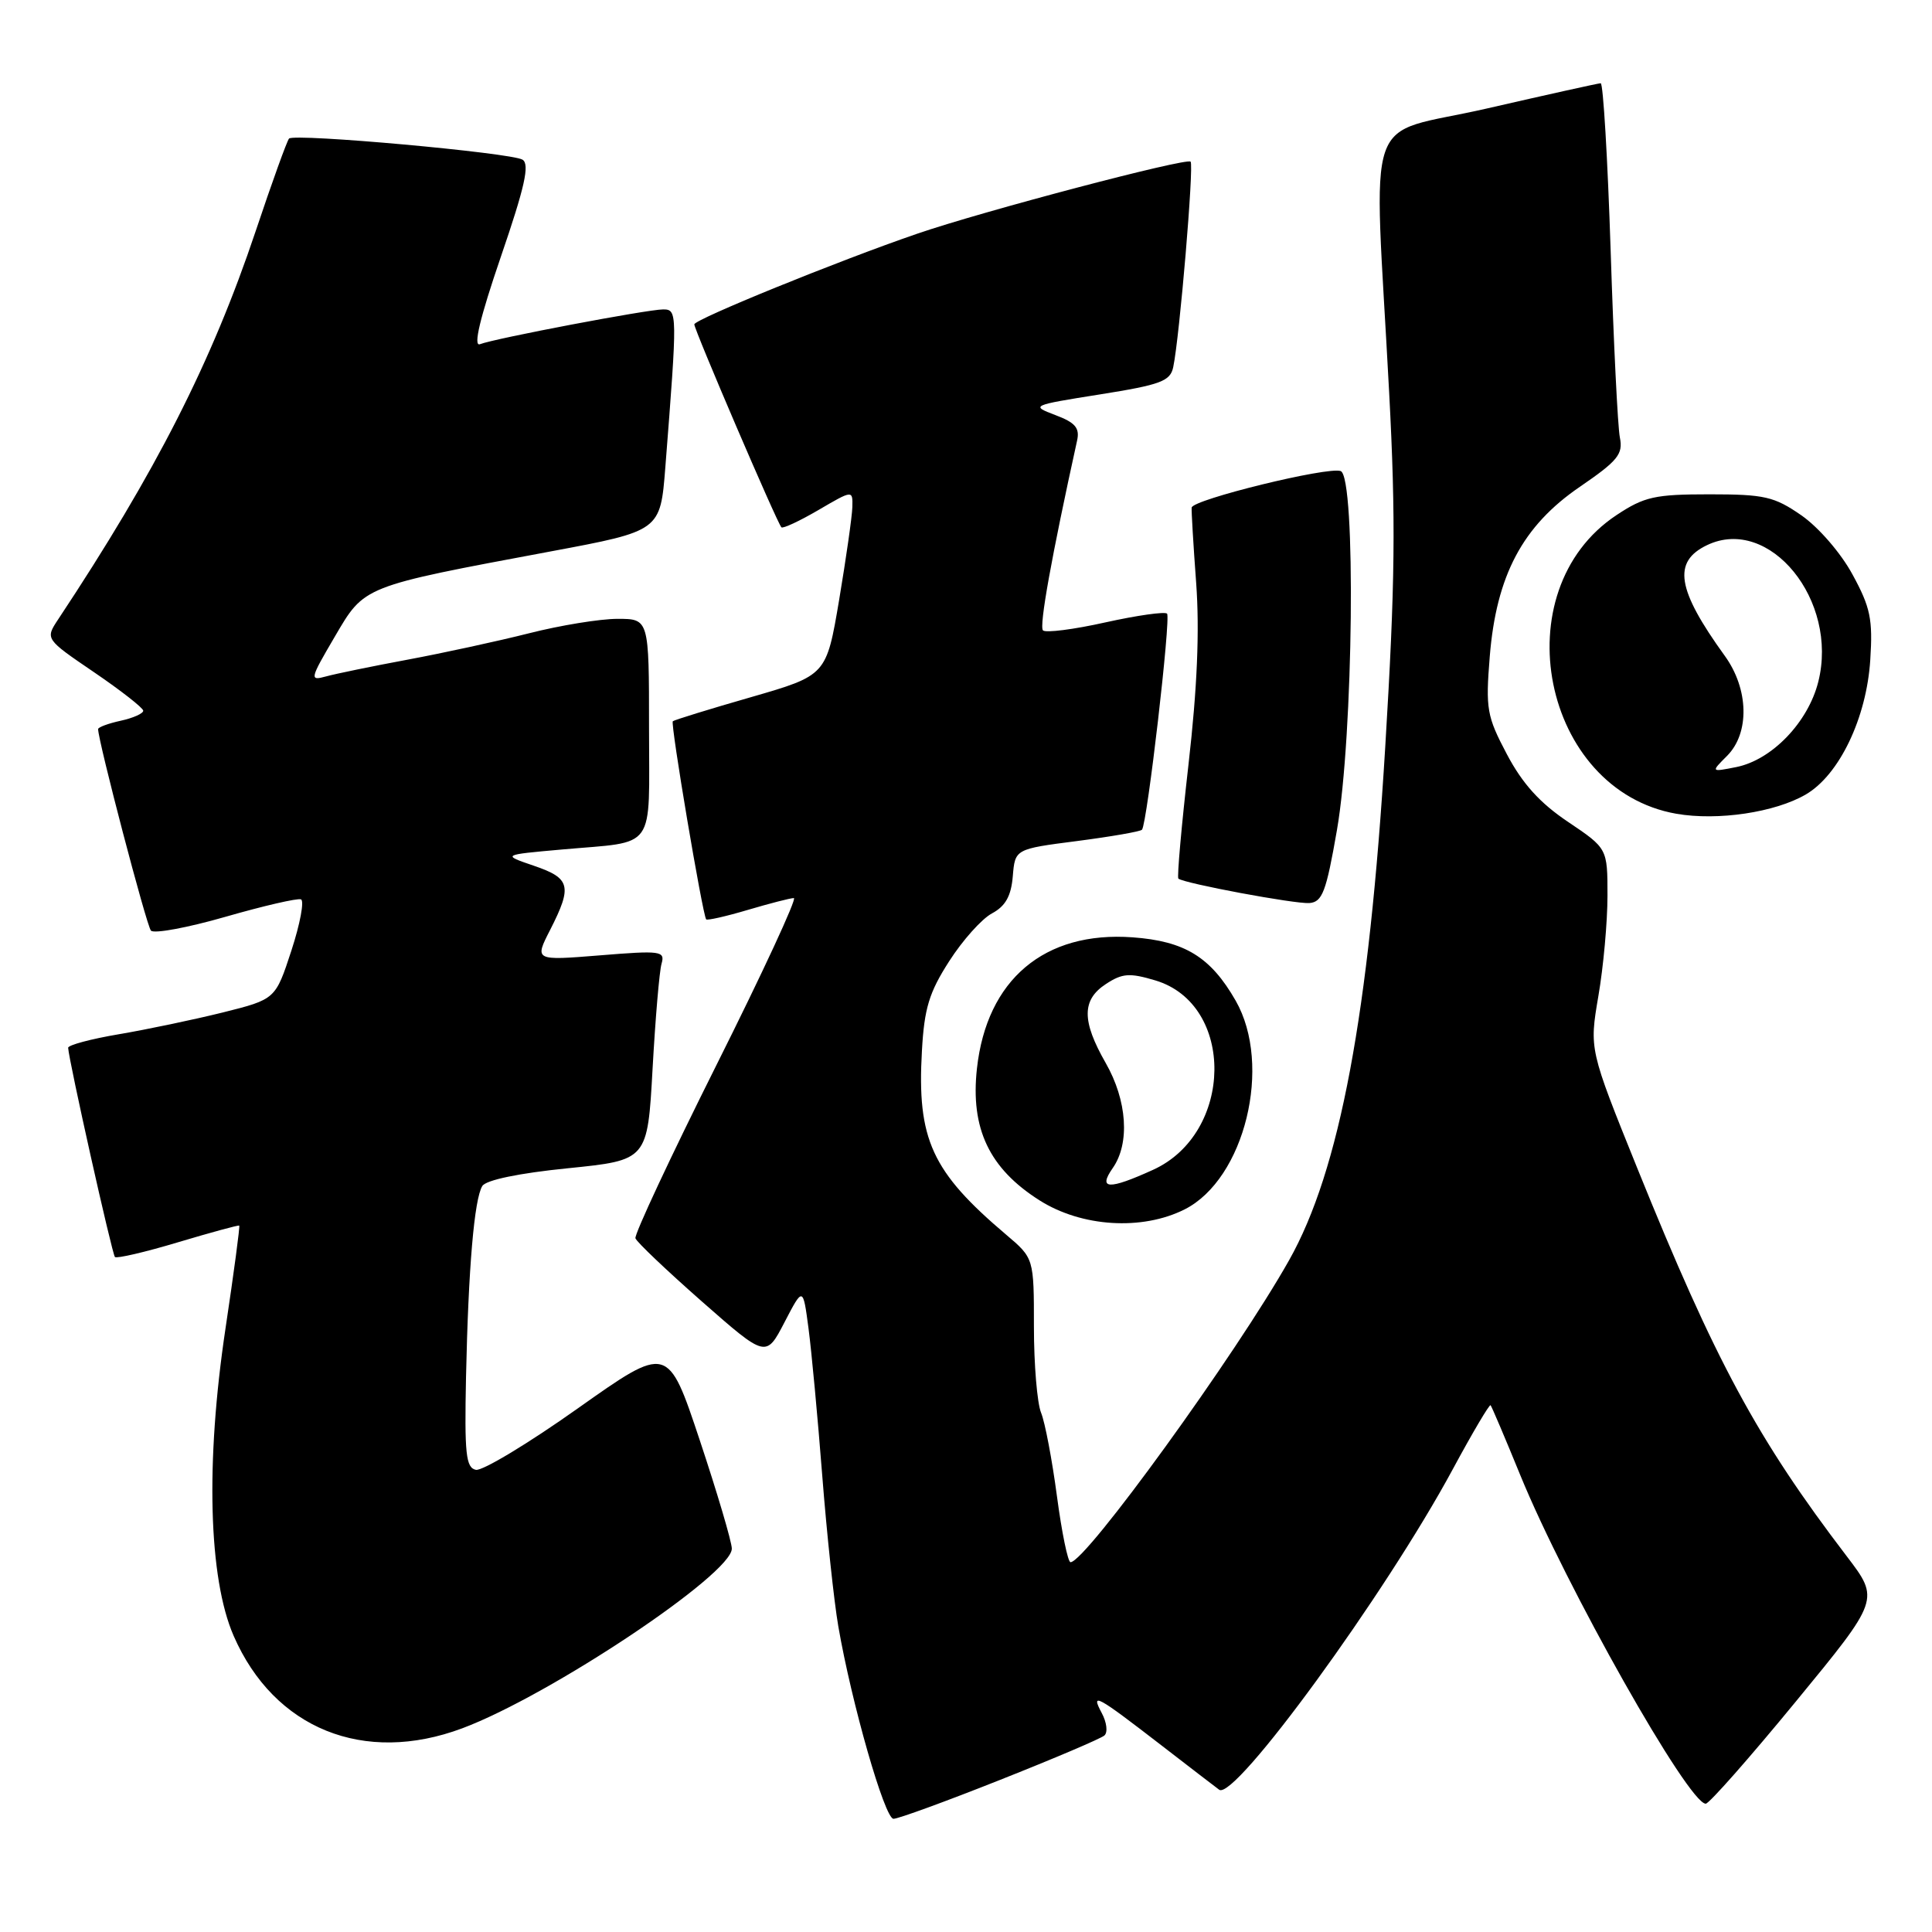 <?xml version="1.0" encoding="UTF-8" standalone="no"?>
<!DOCTYPE svg PUBLIC "-//W3C//DTD SVG 1.1//EN" "http://www.w3.org/Graphics/SVG/1.1/DTD/svg11.dtd" >
<svg xmlns="http://www.w3.org/2000/svg" xmlns:xlink="http://www.w3.org/1999/xlink" version="1.1" viewBox="0 0 256 256">
 <g >
 <path fill="currentColor"
d=" M 132.50 235.85 C 139.65 233.02 145.88 230.37 146.34 229.96 C 146.81 229.55 146.65 228.21 145.99 226.99 C 144.49 224.18 145.23 224.58 154.00 231.35 C 157.57 234.11 160.97 236.72 161.55 237.15 C 163.60 238.64 183.56 211.25 192.49 194.70 C 195.10 189.86 197.36 186.04 197.51 186.20 C 197.66 186.37 199.44 190.55 201.46 195.50 C 207.50 210.25 223.73 239.00 226.02 239.00 C 226.47 239.00 231.84 232.91 237.95 225.47 C 249.07 211.94 249.07 211.94 244.71 206.22 C 232.82 190.63 227.31 180.42 216.94 154.77 C 210.59 139.04 210.59 139.04 211.79 132.00 C 212.46 128.13 213.00 122.14 213.00 118.69 C 213.00 112.42 213.00 112.42 207.77 108.90 C 204.04 106.40 201.72 103.83 199.67 99.94 C 197.01 94.91 196.84 93.94 197.40 87.00 C 198.27 76.26 201.74 69.70 209.33 64.51 C 214.37 61.06 215.09 60.18 214.64 57.97 C 214.36 56.57 213.81 45.42 213.42 33.21 C 213.02 20.99 212.43 11.01 212.10 11.03 C 211.77 11.04 204.97 12.55 197.00 14.38 C 180.38 18.19 182.03 13.38 184.07 52.00 C 184.96 68.80 184.87 77.28 183.55 99.00 C 181.41 134.30 177.52 155.10 170.81 166.99 C 163.78 179.47 143.85 207.00 141.85 207.00 C 141.50 207.00 140.69 203.06 140.05 198.25 C 139.41 193.44 138.47 188.47 137.95 187.20 C 137.43 185.94 137.00 180.81 137.00 175.81 C 137.00 166.72 137.00 166.72 133.33 163.61 C 123.46 155.25 121.49 150.97 122.16 139.24 C 122.47 133.61 123.12 131.49 125.77 127.37 C 127.54 124.60 130.09 121.75 131.44 121.03 C 133.23 120.07 133.98 118.74 134.20 116.11 C 134.50 112.50 134.50 112.50 142.73 111.44 C 147.26 110.85 151.12 110.18 151.32 109.94 C 152.01 109.09 155.17 81.84 154.64 81.31 C 154.35 81.02 150.67 81.54 146.47 82.47 C 142.27 83.41 138.55 83.88 138.20 83.53 C 137.67 83.00 139.34 73.74 142.72 58.38 C 143.09 56.71 142.48 55.99 139.84 55.00 C 136.55 53.75 136.63 53.71 145.76 52.26 C 153.81 50.98 155.07 50.51 155.46 48.64 C 156.31 44.59 158.22 21.89 157.76 21.42 C 157.21 20.87 130.15 28.00 121.50 30.98 C 111.10 34.55 92.00 42.32 92.00 42.98 C 92.00 43.72 102.98 69.32 103.54 69.87 C 103.74 70.07 105.95 69.04 108.45 67.58 C 113.00 64.92 113.00 64.92 112.94 67.21 C 112.90 68.47 112.11 74.00 111.19 79.49 C 109.50 89.49 109.50 89.49 99.50 92.38 C 94.00 93.96 89.34 95.40 89.15 95.57 C 88.81 95.86 93.08 121.13 93.57 121.82 C 93.70 121.99 96.18 121.43 99.08 120.57 C 101.99 119.71 104.73 119.00 105.19 119.00 C 105.64 119.00 101.03 128.94 94.95 141.09 C 88.87 153.25 84.03 163.59 84.20 164.08 C 84.36 164.57 88.33 168.34 93.00 172.45 C 101.50 179.92 101.50 179.92 103.95 175.21 C 106.40 170.50 106.40 170.50 107.13 176.00 C 107.53 179.03 108.35 187.80 108.95 195.50 C 109.55 203.20 110.51 212.20 111.08 215.50 C 112.84 225.69 117.23 241.00 118.39 241.00 C 119.00 241.01 125.35 238.69 132.50 235.85 Z  M 61.25 229.01 C 72.88 224.66 97.03 208.55 96.97 205.19 C 96.95 204.26 95.04 197.80 92.72 190.83 C 88.50 178.17 88.50 178.17 76.56 186.62 C 70.00 191.27 63.92 194.93 63.06 194.76 C 61.73 194.49 61.54 192.65 61.75 182.47 C 62.06 168.02 62.84 158.88 63.91 157.15 C 64.40 156.36 68.76 155.45 75.25 154.80 C 85.80 153.73 85.80 153.73 86.47 141.61 C 86.84 134.95 87.37 128.69 87.66 127.69 C 88.14 126.01 87.57 125.93 79.49 126.59 C 70.81 127.29 70.81 127.29 72.91 123.19 C 75.85 117.41 75.59 116.37 70.75 114.72 C 66.50 113.27 66.50 113.27 74.50 112.56 C 87.12 111.43 86.00 113.00 86.00 96.43 C 86.00 82.00 86.00 82.00 81.82 82.00 C 79.52 82.00 74.23 82.86 70.07 83.92 C 65.91 84.97 58.67 86.54 54.00 87.41 C 49.33 88.28 44.46 89.28 43.20 89.63 C 41.00 90.23 41.05 90.01 44.35 84.38 C 48.33 77.59 47.91 77.75 73.00 73.06 C 87.50 70.35 87.50 70.35 88.16 61.92 C 89.77 41.35 89.77 41.00 87.86 41.00 C 85.81 41.00 65.60 44.83 63.59 45.61 C 62.68 45.95 63.60 42.10 66.36 34.04 C 69.54 24.77 70.21 21.77 69.24 21.16 C 67.78 20.24 39.02 17.64 38.30 18.36 C 38.04 18.63 36.05 24.13 33.89 30.59 C 28.06 47.98 20.67 62.51 7.70 82.08 C 5.99 84.67 5.99 84.67 12.47 89.08 C 16.04 91.51 18.96 93.80 18.98 94.17 C 18.99 94.54 17.65 95.14 16.00 95.50 C 14.35 95.86 13.00 96.36 13.00 96.61 C 13.00 98.18 19.41 122.65 20.00 123.31 C 20.39 123.75 24.84 122.93 29.88 121.48 C 34.92 120.03 39.42 118.99 39.88 119.17 C 40.34 119.35 39.77 122.41 38.61 125.96 C 36.50 132.41 36.50 132.41 29.51 134.16 C 25.67 135.11 19.48 136.41 15.76 137.04 C 12.04 137.67 9.01 138.48 9.03 138.84 C 9.11 140.50 14.85 166.18 15.23 166.56 C 15.46 166.79 19.22 165.92 23.58 164.61 C 27.93 163.31 31.59 162.31 31.70 162.40 C 31.81 162.49 30.99 168.63 29.88 176.03 C 27.22 193.75 27.63 209.12 30.96 216.76 C 36.33 229.07 48.23 233.88 61.25 229.01 Z  M 156.97 160.25 C 164.94 156.23 168.63 141.15 163.73 132.59 C 160.42 126.81 156.99 124.70 150.07 124.20 C 138.39 123.35 130.75 129.80 129.45 141.58 C 128.57 149.54 131.08 154.83 137.74 159.05 C 143.32 162.59 151.33 163.09 156.97 160.25 Z  M 177.15 110.00 C 179.33 97.50 179.69 63.20 177.65 62.42 C 176.01 61.79 158.03 66.19 157.90 67.26 C 157.86 67.67 158.12 72.17 158.50 77.26 C 158.96 83.59 158.64 91.17 157.48 101.31 C 156.55 109.46 155.95 116.25 156.14 116.42 C 156.91 117.06 171.61 119.80 173.50 119.66 C 175.22 119.52 175.73 118.17 177.15 110.00 Z  M 239.28 105.27 C 243.72 102.68 247.33 95.13 247.82 87.44 C 248.17 82.06 247.84 80.47 245.47 76.13 C 243.93 73.28 240.97 69.87 238.70 68.29 C 235.09 65.79 233.81 65.50 226.51 65.50 C 219.29 65.50 217.88 65.81 214.20 68.25 C 199.05 78.28 204.35 104.72 222.14 107.83 C 227.62 108.78 235.20 107.65 239.28 105.27 Z  M 147.44 154.78 C 149.74 151.50 149.36 145.83 146.51 140.85 C 143.32 135.27 143.33 132.48 146.55 130.38 C 148.72 128.96 149.68 128.89 153.09 129.91 C 163.68 133.08 163.47 150.16 152.78 155.01 C 146.91 157.68 145.46 157.62 147.44 154.78 Z  M 228.84 100.16 C 231.86 97.14 231.73 91.30 228.54 86.90 C 222.18 78.10 221.59 74.43 226.20 72.23 C 234.47 68.28 243.65 79.57 240.93 90.35 C 239.58 95.71 234.79 100.69 230.07 101.64 C 226.69 102.31 226.69 102.31 228.84 100.16 Z "/>
</g>
</svg>